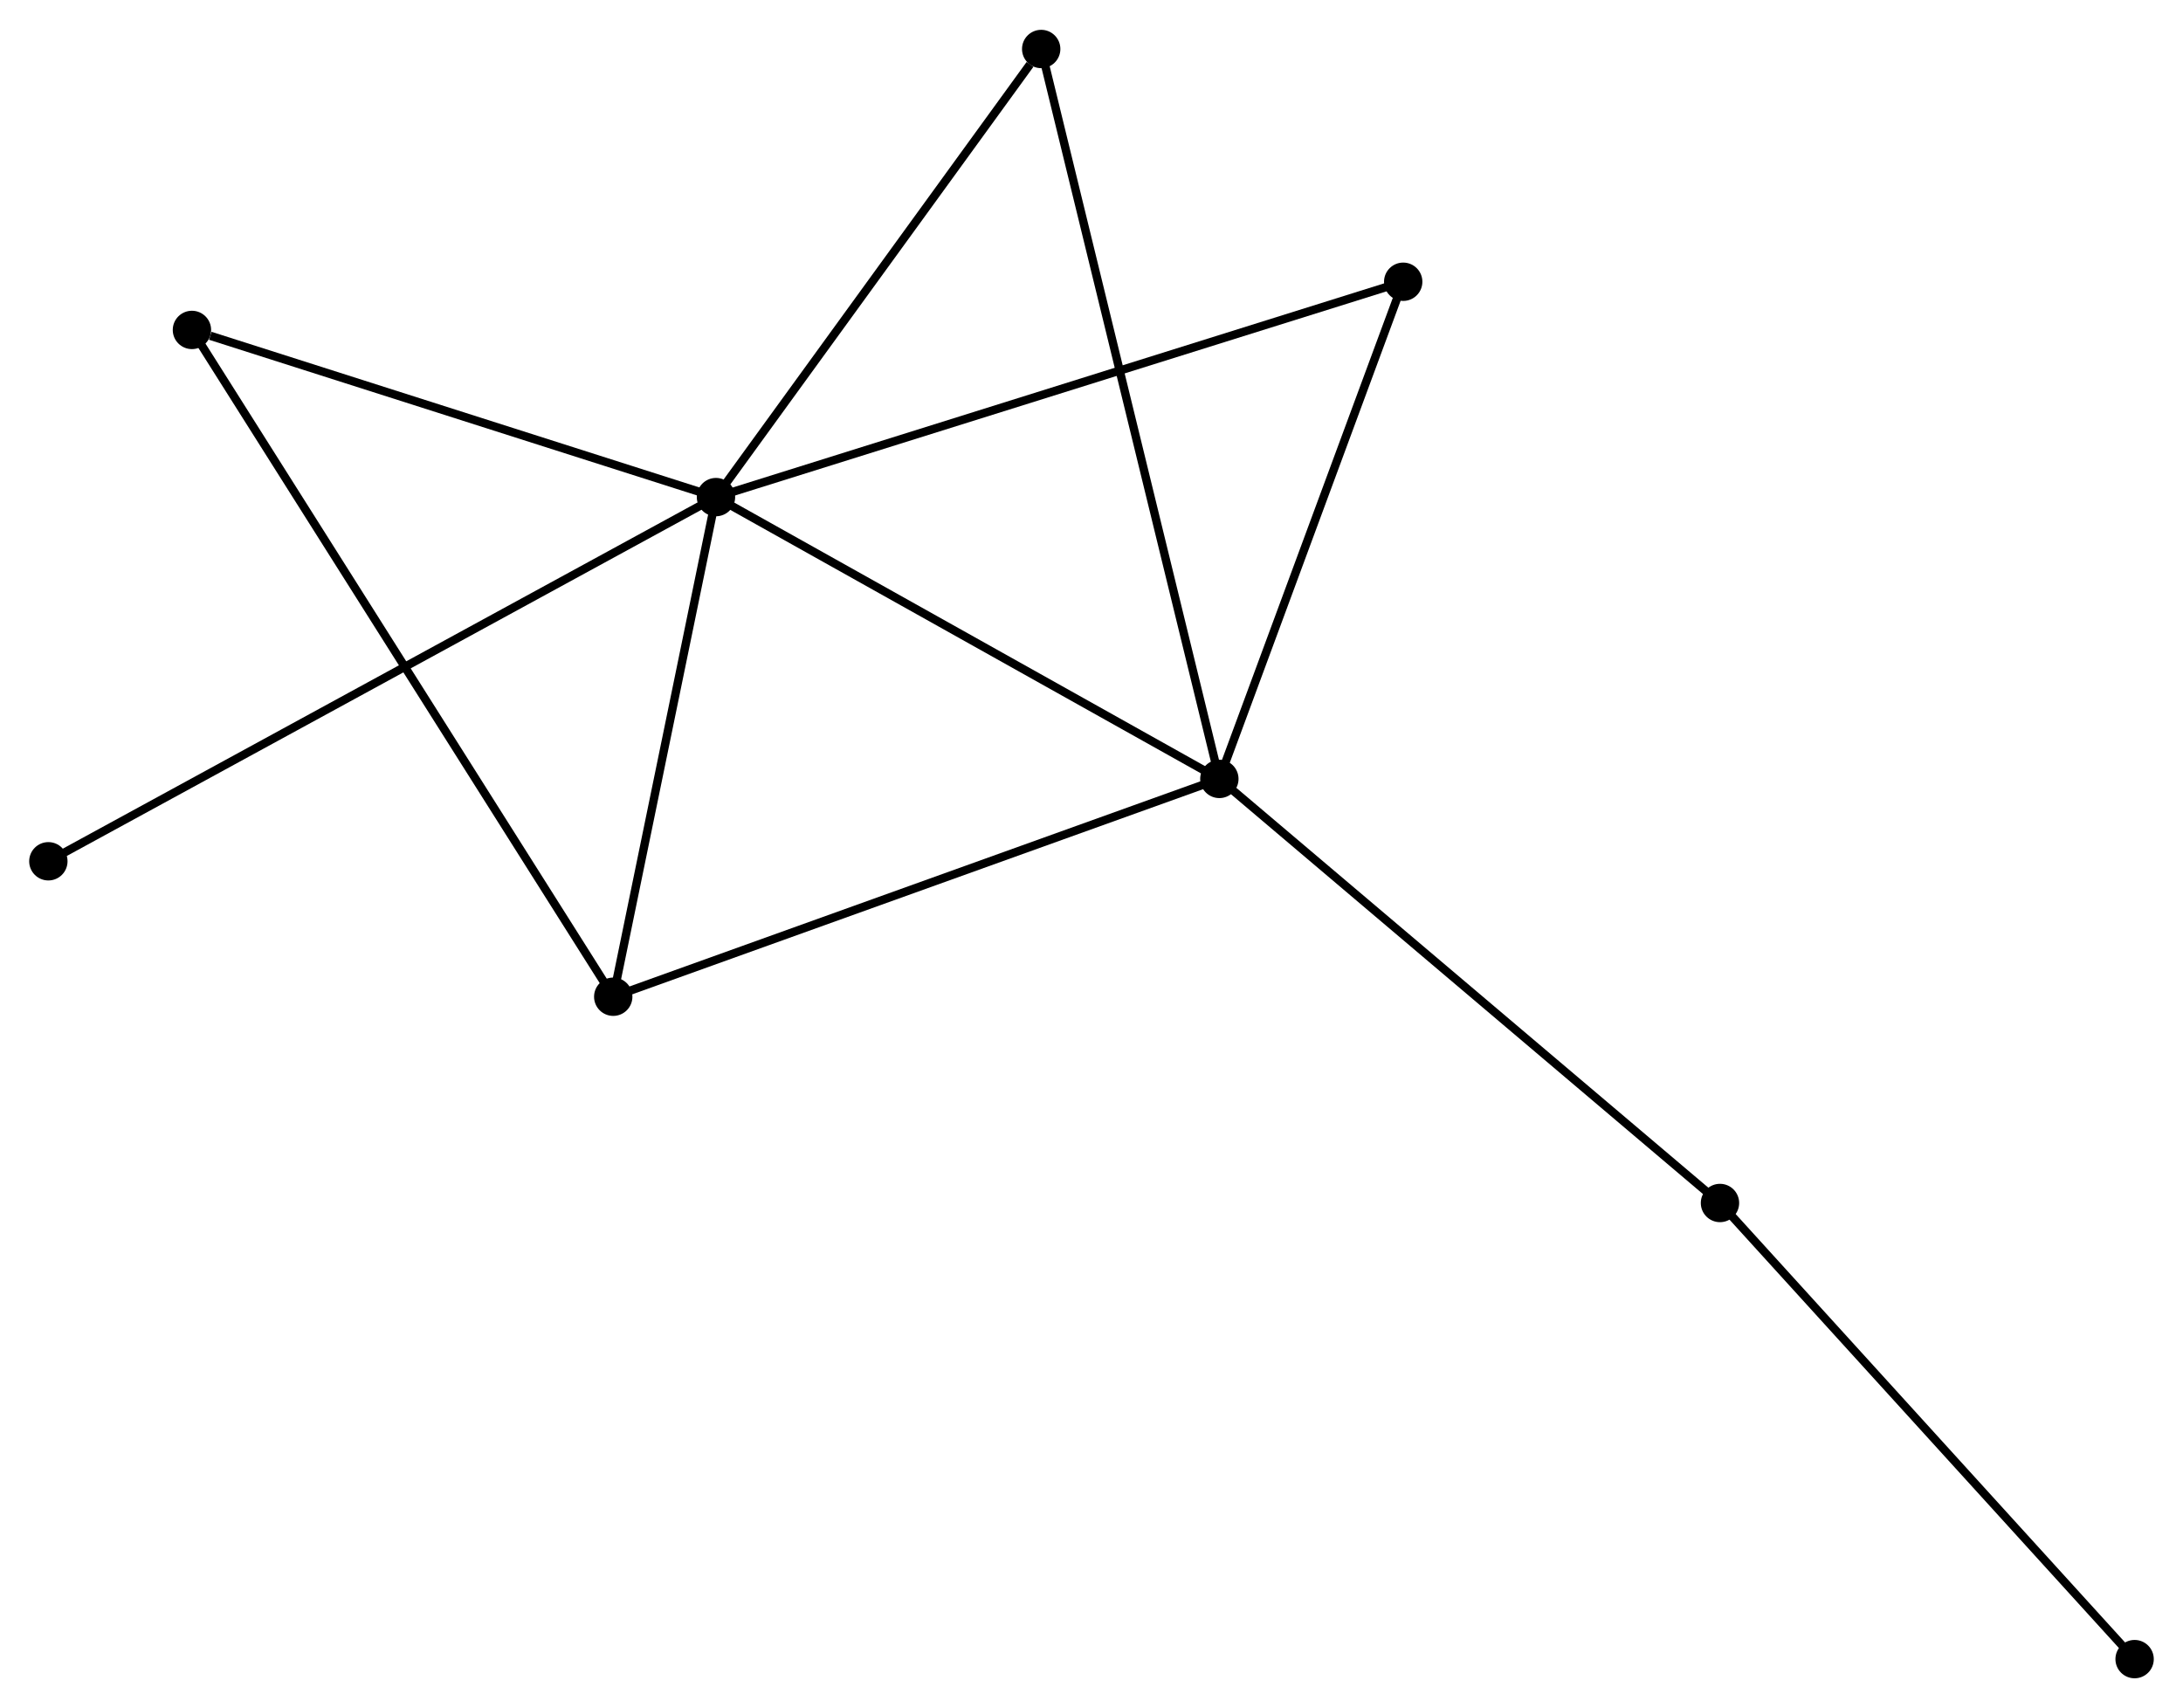 <?xml version="1.0" encoding="UTF-8" standalone="no"?>
<!DOCTYPE svg PUBLIC "-//W3C//DTD SVG 1.1//EN"
 "http://www.w3.org/Graphics/SVG/1.1/DTD/svg11.dtd">
<!-- Generated by graphviz version 2.36.0 (20140111.2315)
 -->
<!-- Title: %3 Pages: 1 -->
<svg width="262pt" height="205pt"
 viewBox="0.00 0.00 261.81 204.70" xmlns="http://www.w3.org/2000/svg" xmlns:xlink="http://www.w3.org/1999/xlink">
<g id="graph0" class="graph" transform="scale(1 1) rotate(0) translate(4 200.702)">
<title>%3</title>
<!-- 0 -->
<g id="node1" class="node"><title>0</title>
<ellipse fill="black" stroke="black" cx="81.868" cy="-141.16" rx="1.8" ry="1.8"/>
</g>
<!-- 1 -->
<g id="node2" class="node"><title>1</title>
<ellipse fill="black" stroke="black" cx="142.239" cy="-107.362" rx="1.8" ry="1.8"/>
</g>
<!-- 0&#45;&#45;1 -->
<g id="edge1" class="edge"><title>0&#45;&#45;1</title>
<path fill="none" stroke="black" d="M83.61,-140.185C92.426,-135.249 132.044,-113.07 140.605,-108.277"/>
</g>
<!-- 2 -->
<g id="node3" class="node"><title>2</title>
<ellipse fill="black" stroke="black" cx="69.546" cy="-81.24" rx="1.8" ry="1.8"/>
</g>
<!-- 0&#45;&#45;2 -->
<g id="edge2" class="edge"><title>0&#45;&#45;2</title>
<path fill="none" stroke="black" d="M81.458,-139.166C79.587,-130.069 71.871,-92.542 69.971,-83.303"/>
</g>
<!-- 3 -->
<g id="node4" class="node"><title>3</title>
<ellipse fill="black" stroke="black" cx="19.019" cy="-161.209" rx="1.8" ry="1.8"/>
</g>
<!-- 0&#45;&#45;3 -->
<g id="edge3" class="edge"><title>0&#45;&#45;3</title>
<path fill="none" stroke="black" d="M80.055,-141.738C71.038,-144.615 31.07,-157.365 21.219,-160.507"/>
</g>
<!-- 4 -->
<g id="node5" class="node"><title>4</title>
<ellipse fill="black" stroke="black" cx="164.288" cy="-166.987" rx="1.8" ry="1.8"/>
</g>
<!-- 0&#45;&#45;4 -->
<g id="edge4" class="edge"><title>0&#45;&#45;4</title>
<path fill="none" stroke="black" d="M83.59,-141.699C94.223,-145.031 150.889,-162.788 162.289,-166.361"/>
</g>
<!-- 5 -->
<g id="node6" class="node"><title>5</title>
<ellipse fill="black" stroke="black" cx="120.872" cy="-194.902" rx="1.8" ry="1.8"/>
</g>
<!-- 0&#45;&#45;5 -->
<g id="edge5" class="edge"><title>0&#45;&#45;5</title>
<path fill="none" stroke="black" d="M83.166,-142.948C89.088,-151.107 113.515,-184.765 119.529,-193.052"/>
</g>
<!-- 8 -->
<g id="node7" class="node"><title>8</title>
<ellipse fill="black" stroke="black" cx="1.8" cy="-97.484" rx="1.8" ry="1.8"/>
</g>
<!-- 0&#45;&#45;8 -->
<g id="edge6" class="edge"><title>0&#45;&#45;8</title>
<path fill="none" stroke="black" d="M80.196,-140.248C69.776,-134.564 13.856,-104.061 3.463,-98.391"/>
</g>
<!-- 1&#45;&#45;2 -->
<g id="edge7" class="edge"><title>1&#45;&#45;2</title>
<path fill="none" stroke="black" d="M140.442,-106.717C130.385,-103.103 81.173,-85.418 71.281,-81.863"/>
</g>
<!-- 1&#45;&#45;4 -->
<g id="edge8" class="edge"><title>1&#45;&#45;4</title>
<path fill="none" stroke="black" d="M142.875,-109.082C146.039,-117.637 160.061,-155.554 163.517,-164.9"/>
</g>
<!-- 1&#45;&#45;5 -->
<g id="edge9" class="edge"><title>1&#45;&#45;5</title>
<path fill="none" stroke="black" d="M141.793,-109.191C139.012,-120.583 124.089,-181.72 121.315,-193.084"/>
</g>
<!-- 6 -->
<g id="node8" class="node"><title>6</title>
<ellipse fill="black" stroke="black" cx="202.279" cy="-56.503" rx="1.8" ry="1.8"/>
</g>
<!-- 1&#45;&#45;6 -->
<g id="edge10" class="edge"><title>1&#45;&#45;6</title>
<path fill="none" stroke="black" d="M143.723,-106.105C151.958,-99.13 191.972,-65.234 200.627,-57.903"/>
</g>
<!-- 2&#45;&#45;3 -->
<g id="edge11" class="edge"><title>2&#45;&#45;3</title>
<path fill="none" stroke="black" d="M68.491,-82.91C61.915,-93.318 26.627,-149.167 20.068,-159.548"/>
</g>
<!-- 7 -->
<g id="node9" class="node"><title>7</title>
<ellipse fill="black" stroke="black" cx="252.006" cy="-1.8" rx="1.8" ry="1.8"/>
</g>
<!-- 6&#45;&#45;7 -->
<g id="edge12" class="edge"><title>6&#45;&#45;7</title>
<path fill="none" stroke="black" d="M203.509,-55.151C210.329,-47.649 243.469,-11.191 250.637,-3.306"/>
</g>
</g>
</svg>
